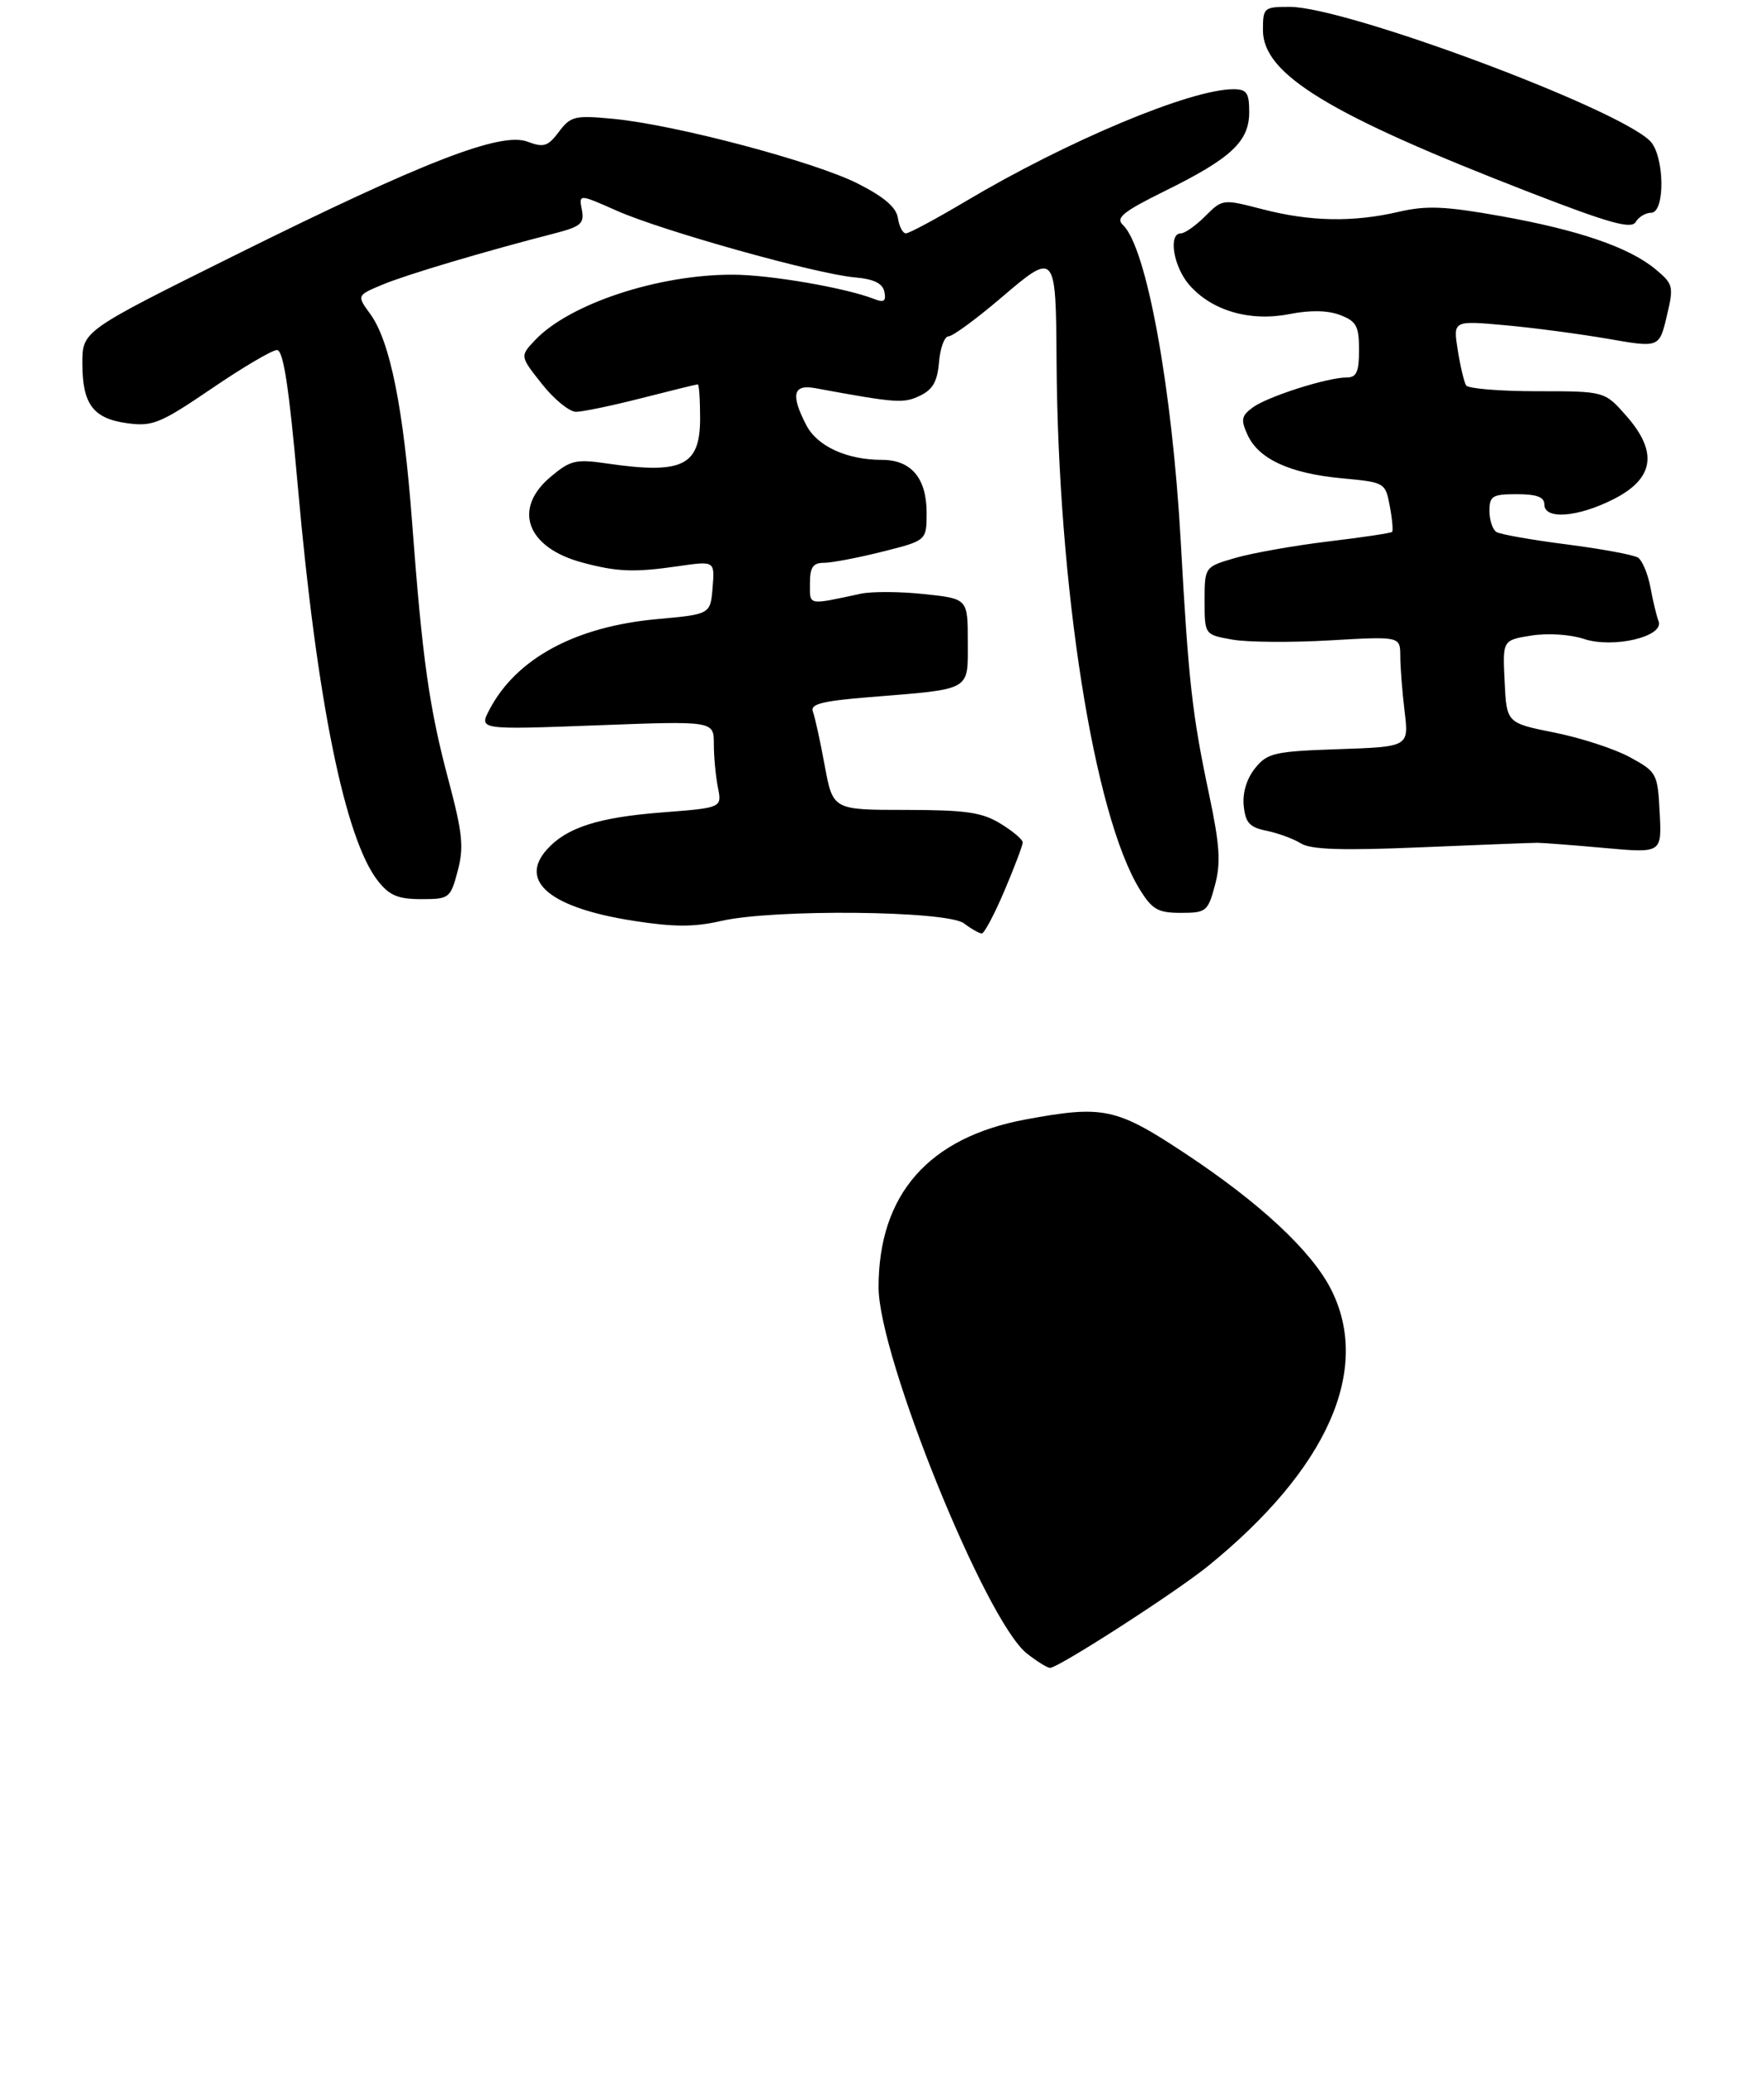<?xml version="1.0" encoding="UTF-8" standalone="no"?>
<!DOCTYPE svg PUBLIC "-//W3C//DTD SVG 1.1//EN" "http://www.w3.org/Graphics/SVG/1.1/DTD/svg11.dtd" >
<svg xmlns="http://www.w3.org/2000/svg" xmlns:xlink="http://www.w3.org/1999/xlink" version="1.1" viewBox="0 0 257 302">
 <g >
 <path fill="currentColor"
d=" M 146.35 129.75 C 147.81 126.31 149.00 123.16 149.00 122.74 C 149.00 122.31 147.54 121.08 145.75 119.99 C 143.05 118.34 140.70 118.01 131.92 118.00 C 121.35 118.00 121.35 118.00 120.15 111.53 C 119.50 107.98 118.72 104.44 118.43 103.67 C 118.01 102.58 119.78 102.13 126.68 101.57 C 141.72 100.35 141.00 100.76 141.00 93.49 C 141.00 87.23 141.00 87.23 134.67 86.56 C 131.19 86.18 127.02 86.16 125.42 86.50 C 117.59 88.18 118.00 88.26 118.00 85.02 C 118.00 82.64 118.44 82.00 120.04 82.00 C 121.17 82.00 124.99 81.27 128.54 80.38 C 135.00 78.76 135.00 78.76 135.00 74.71 C 135.00 69.66 132.75 67.00 128.49 67.00 C 123.38 67.00 119.06 65.02 117.47 61.94 C 115.17 57.50 115.54 55.97 118.75 56.55 C 130.65 58.74 131.60 58.80 134.00 57.67 C 135.90 56.77 136.57 55.59 136.81 52.74 C 136.98 50.68 137.61 49.00 138.20 49.00 C 138.79 49.00 142.23 46.48 145.84 43.40 C 153.78 36.62 153.83 36.68 153.93 52.55 C 154.14 85.57 159.37 118.77 166.06 129.60 C 167.87 132.52 168.71 133.00 172.04 133.00 C 175.73 133.00 175.98 132.80 177.01 128.97 C 177.88 125.71 177.72 123.15 176.15 115.72 C 173.69 104.09 173.16 99.39 172.03 79.00 C 170.79 56.58 167.04 35.98 163.60 32.78 C 162.50 31.74 163.60 30.85 169.75 27.81 C 179.38 23.06 182.00 20.61 182.00 16.33 C 182.00 13.51 181.64 13.00 179.68 13.00 C 173.45 13.00 155.50 20.52 140.67 29.34 C 136.36 31.90 132.45 34.00 131.99 34.00 C 131.52 34.00 131.00 33.00 130.82 31.78 C 130.60 30.23 128.83 28.70 125.00 26.76 C 118.70 23.56 98.42 18.18 89.40 17.32 C 83.74 16.78 83.15 16.92 81.43 19.20 C 79.82 21.34 79.21 21.53 76.85 20.64 C 72.97 19.17 61.67 23.56 34.25 37.18 C 12.00 48.23 12.00 48.23 12.00 52.92 C 12.00 58.91 13.57 61.00 18.59 61.67 C 22.23 62.16 23.39 61.68 30.84 56.61 C 35.37 53.52 39.65 51.00 40.35 51.00 C 41.28 51.00 42.10 56.33 43.38 70.75 C 46.15 102.05 50.25 122.23 55.07 128.36 C 56.73 130.47 58.00 131.00 61.37 131.00 C 65.46 131.00 65.62 130.88 66.68 126.91 C 67.60 123.44 67.40 121.41 65.34 113.66 C 62.52 103.08 61.54 96.11 60.03 76.00 C 58.79 59.46 56.83 49.72 53.96 45.77 C 51.97 43.04 51.97 43.04 55.73 41.47 C 59.22 40.01 70.51 36.65 80.85 33.99 C 84.64 33.01 85.15 32.56 84.77 30.56 C 84.33 28.25 84.33 28.25 89.90 30.72 C 96.54 33.65 118.84 39.90 124.50 40.41 C 127.34 40.66 128.60 41.28 128.85 42.53 C 129.12 43.89 128.78 44.13 127.35 43.56 C 123.26 41.95 112.17 40.03 106.80 40.02 C 95.88 39.98 82.90 44.29 77.92 49.59 C 75.75 51.90 75.75 51.90 78.96 55.95 C 80.72 58.18 82.96 60.00 83.92 60.00 C 84.89 60.00 89.20 59.10 93.50 58.00 C 97.80 56.90 101.47 56.00 101.66 56.00 C 101.85 56.00 102.00 58.23 102.00 60.96 C 102.00 67.88 99.42 69.13 88.45 67.53 C 83.87 66.86 83.10 67.05 80.20 69.49 C 74.66 74.15 76.74 79.78 84.80 81.95 C 89.92 83.33 92.41 83.42 98.82 82.49 C 104.14 81.72 104.14 81.72 103.82 85.61 C 103.50 89.50 103.50 89.50 95.75 90.20 C 83.83 91.28 75.20 95.94 71.30 103.41 C 69.78 106.32 69.78 106.32 86.89 105.68 C 104.00 105.03 104.00 105.03 104.00 108.39 C 104.00 110.24 104.27 113.09 104.59 114.72 C 105.19 117.69 105.19 117.69 96.54 118.36 C 87.16 119.08 82.53 120.57 79.66 123.79 C 75.53 128.43 80.22 132.28 92.30 134.16 C 98.19 135.08 101.14 135.08 105.06 134.18 C 112.67 132.42 137.98 132.67 140.44 134.53 C 141.51 135.34 142.68 136.00 143.04 136.00 C 143.40 136.00 144.89 133.19 146.35 129.75 Z  M 224.00 122.79 C 224.82 122.80 229.24 123.14 233.80 123.55 C 242.11 124.30 242.11 124.30 241.80 118.42 C 241.51 112.69 241.39 112.47 237.50 110.34 C 235.30 109.13 230.35 107.51 226.50 106.74 C 219.50 105.34 219.50 105.34 219.21 99.30 C 218.91 93.27 218.91 93.27 223.09 92.60 C 225.48 92.22 228.76 92.43 230.76 93.09 C 235.06 94.51 242.50 92.74 241.64 90.51 C 241.35 89.76 240.81 87.53 240.45 85.56 C 240.08 83.59 239.26 81.65 238.64 81.24 C 238.01 80.84 233.35 79.97 228.27 79.32 C 223.19 78.67 218.58 77.86 218.02 77.51 C 217.46 77.17 217.00 75.78 217.00 74.44 C 217.00 72.26 217.43 72.00 221.00 72.00 C 223.89 72.00 225.00 72.42 225.00 73.50 C 225.00 75.74 229.83 75.38 235.04 72.75 C 240.99 69.75 241.60 65.89 236.95 60.60 C 233.79 57.00 233.79 57.00 223.96 57.00 C 218.54 57.00 213.88 56.62 213.60 56.15 C 213.31 55.69 212.76 53.37 212.38 51.00 C 211.70 46.70 211.70 46.70 219.23 47.38 C 223.37 47.75 230.13 48.65 234.25 49.36 C 241.74 50.67 241.74 50.67 242.83 46.08 C 243.87 41.71 243.79 41.40 241.21 39.24 C 237.36 36.04 230.04 33.52 218.62 31.48 C 210.53 30.04 207.84 29.92 203.79 30.86 C 197.08 32.41 190.92 32.29 183.95 30.49 C 178.14 28.98 178.11 28.99 175.60 31.49 C 174.22 32.87 172.62 34.00 172.05 34.00 C 170.17 34.00 170.95 38.83 173.25 41.49 C 176.52 45.26 182.07 46.89 187.81 45.77 C 190.89 45.16 193.44 45.21 195.25 45.90 C 197.62 46.81 198.00 47.51 198.00 50.98 C 198.00 54.20 197.64 55.00 196.18 55.00 C 193.38 55.00 184.69 57.77 182.52 59.36 C 180.86 60.58 180.75 61.15 181.75 63.34 C 183.35 66.87 187.89 68.97 195.44 69.68 C 201.78 70.27 201.83 70.30 202.48 73.74 C 202.84 75.64 202.99 77.34 202.81 77.50 C 202.64 77.67 198.45 78.30 193.50 78.89 C 188.55 79.49 182.47 80.57 180.00 81.28 C 175.50 82.59 175.50 82.59 175.50 87.53 C 175.50 92.47 175.50 92.47 179.50 93.18 C 181.70 93.58 188.11 93.63 193.75 93.30 C 204.00 92.71 204.00 92.71 204.01 95.60 C 204.01 97.20 204.30 100.82 204.64 103.65 C 205.26 108.80 205.26 108.80 195.04 109.15 C 185.64 109.47 184.66 109.70 182.86 111.92 C 181.64 113.43 181.01 115.49 181.20 117.39 C 181.45 119.88 182.05 120.54 184.53 121.04 C 186.20 121.38 188.45 122.21 189.53 122.88 C 190.99 123.79 195.54 123.93 207.00 123.45 C 215.53 123.09 223.18 122.79 224.00 122.79 Z  M 240.55 31.00 C 242.64 31.00 242.51 22.66 240.40 20.54 C 235.56 15.71 196.05 1.00 187.90 1.00 C 184.13 1.00 184.00 1.12 184.00 4.40 C 184.00 10.84 193.67 16.72 222.87 28.03 C 234.45 32.52 237.67 33.42 238.30 32.35 C 238.74 31.61 239.75 31.00 240.55 31.00 Z  M 149.60 240.90 C 143.62 236.20 128.00 197.62 128.00 187.55 C 128.00 174.02 135.29 165.71 149.47 163.09 C 160.75 161.01 162.62 161.40 172.62 168.02 C 183.53 175.23 191.05 182.23 193.90 187.81 C 199.87 199.51 193.43 214.02 176.00 228.17 C 171.28 232.00 154.21 243.00 152.98 243.00 C 152.59 243.00 151.07 242.06 149.60 240.90 Z "/>
</g>
</svg>